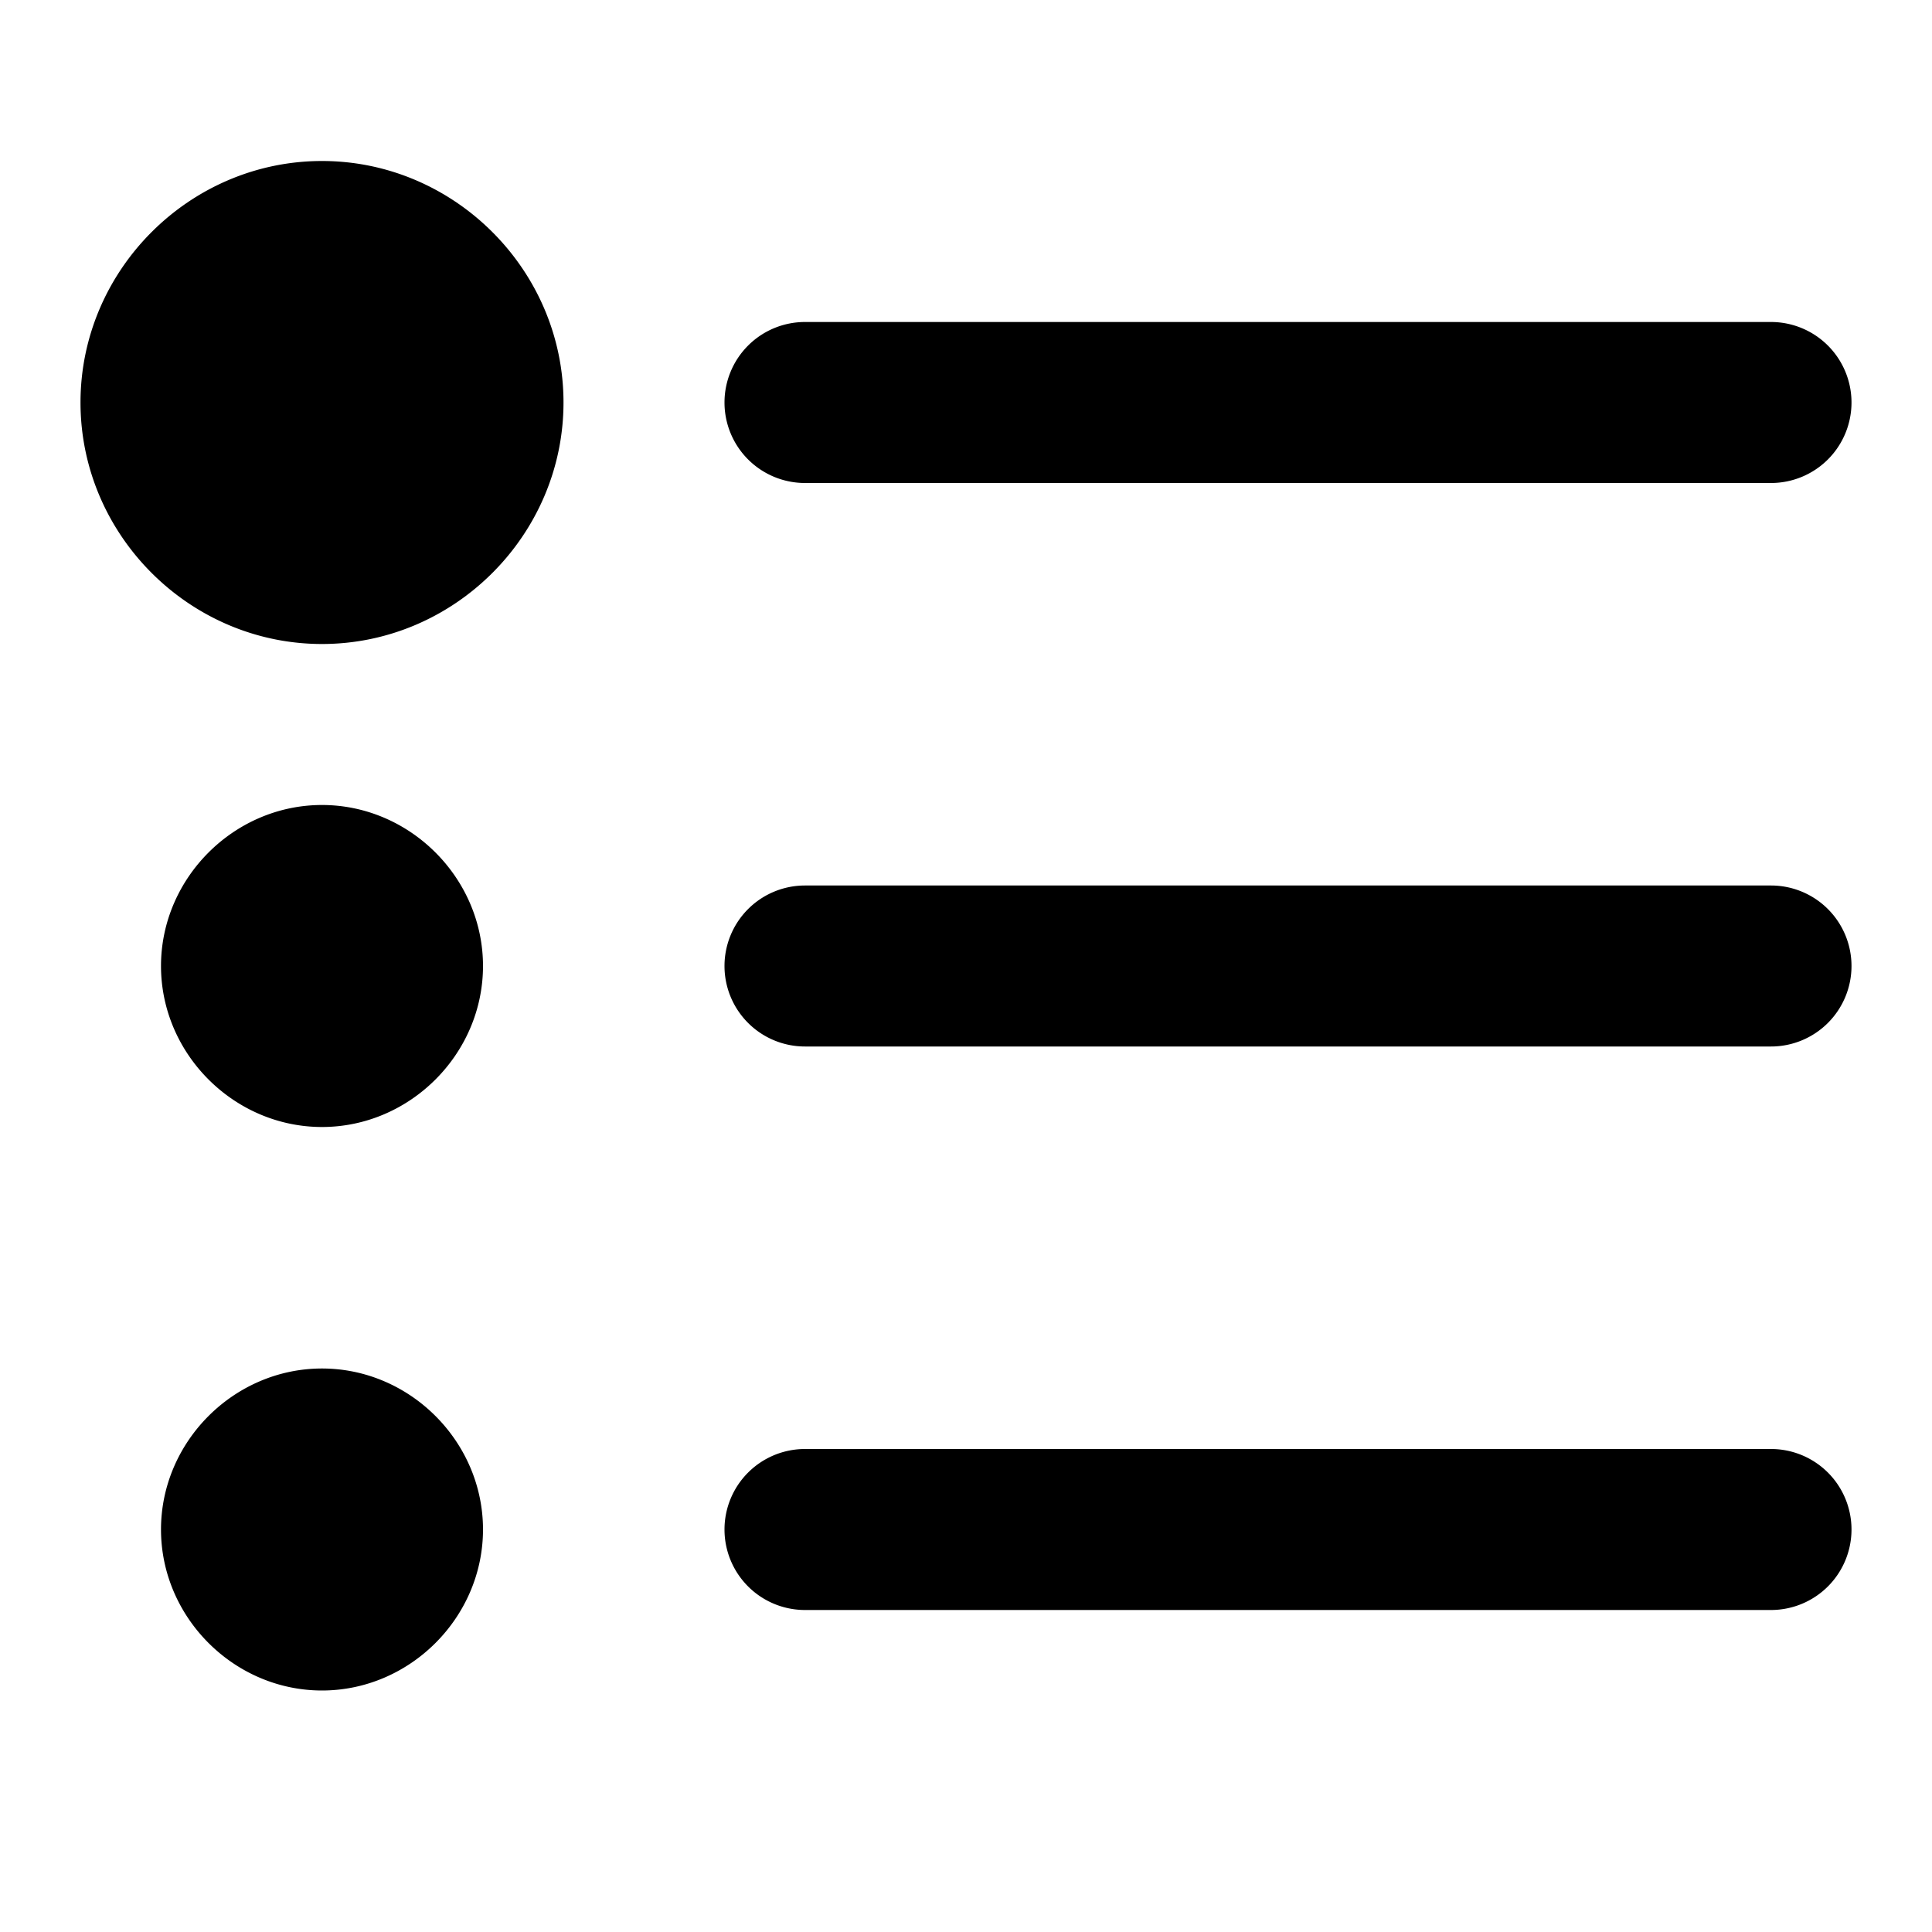 <svg xmlns="http://www.w3.org/2000/svg" width="48" height="48" viewBox="0 0 48 48"><path d="M8 14a4 4 0 1 0 0-8 4 4 0 0 0 0 8z"/><path d="M8 4c-3.29 0-6 2.71-6 6s2.71 6 6 6 6-2.71 6-6-2.71-6-6-6Zm0 4c1.128 0 2 .872 2 2s-.872 2-2 2-2-.872-2-2 .872-2 2-2Zm0 12c-2.185 0-4 1.815-4 4s1.815 4 4 4 4-1.815 4-4-1.815-4-4-4zm0 14c-2.185 0-4 1.815-4 4s1.815 4 4 4 4-1.815 4-4-1.815-4-4-4zm12-12a2 2 0 0 0-2 2 2 2 0 0 0 2 2h24a2 2 0 0 0 2-2 2 2 0 0 0-2-2zm0 14a2 2 0 0 0-2 2 2 2 0 0 0 2 2h24a2 2 0 0 0 2-2 2 2 0 0 0-2-2zm0-28a2 2 0 0 0-2 2 2 2 0 0 0 2 2h24a2 2 0 0 0 2-2 2 2 0 0 0-2-2z"/></svg>